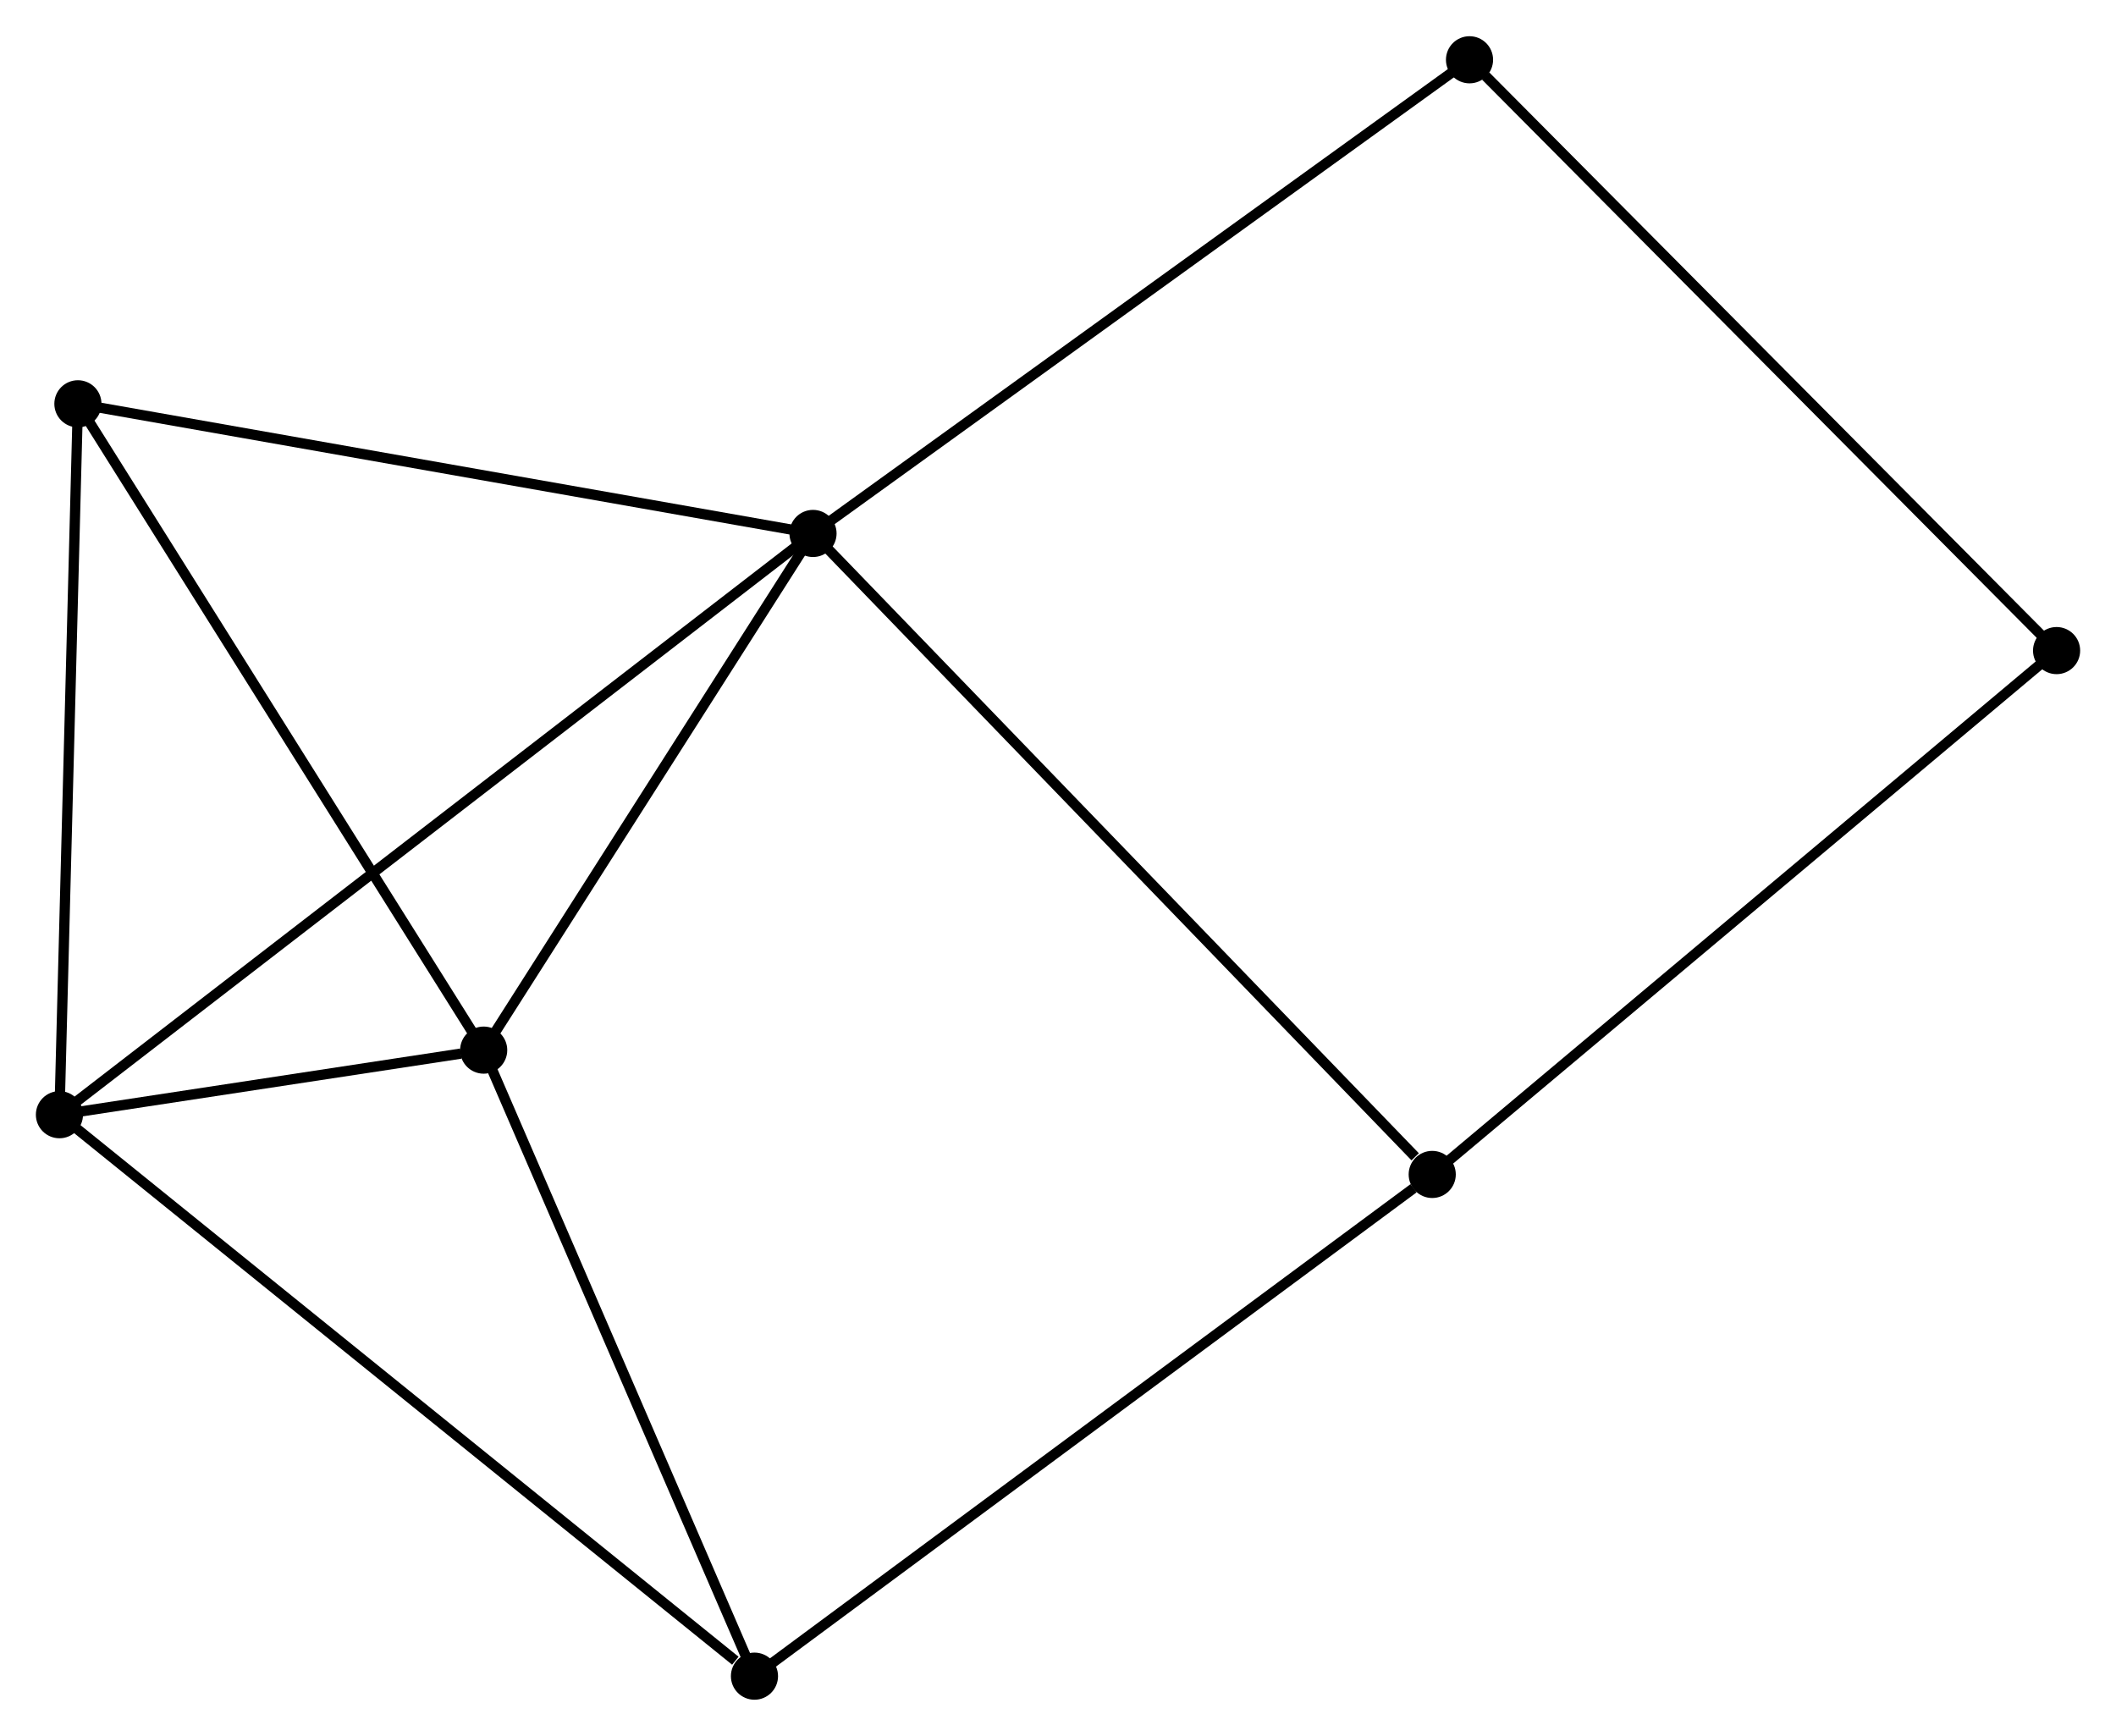<?xml version="1.0" encoding="UTF-8" standalone="no"?>
<!DOCTYPE svg PUBLIC "-//W3C//DTD SVG 1.1//EN"
 "http://www.w3.org/Graphics/SVG/1.1/DTD/svg11.dtd">
<!-- Generated by graphviz version 2.36.0 (20140111.2315)
 -->
<!-- Title: %3 Pages: 1 -->
<svg width="206pt" height="169pt"
 viewBox="0.00 0.00 206.47 169.32" xmlns="http://www.w3.org/2000/svg" xmlns:xlink="http://www.w3.org/1999/xlink">
<g id="graph0" class="graph" transform="scale(1 1) rotate(0) translate(4 165.317)">
<title>%3</title>
<!-- 0 -->
<g id="node1" class="node"><title>0</title>
<ellipse fill="black" stroke="black" cx="75.33" cy="-113.299" rx="1.8" ry="1.8"/>
</g>
<!-- 1 -->
<g id="node2" class="node"><title>1</title>
<ellipse fill="black" stroke="black" cx="43.196" cy="-62.885" rx="1.8" ry="1.8"/>
</g>
<!-- 0&#45;&#45;1 -->
<g id="edge1" class="edge"><title>0&#45;&#45;1</title>
<path fill="none" stroke="black" d="M74.261,-111.622C69.382,-103.968 49.257,-72.394 44.302,-64.62"/>
</g>
<!-- 2 -->
<g id="node3" class="node"><title>2</title>
<ellipse fill="black" stroke="black" cx="1.8" cy="-56.584" rx="1.8" ry="1.8"/>
</g>
<!-- 0&#45;&#45;2 -->
<g id="edge2" class="edge"><title>0&#45;&#45;2</title>
<path fill="none" stroke="black" d="M73.794,-112.115C64.225,-104.734 12.872,-65.124 3.327,-57.762"/>
</g>
<!-- 4 -->
<g id="node4" class="node"><title>4</title>
<ellipse fill="black" stroke="black" cx="3.602" cy="-125.949" rx="1.8" ry="1.8"/>
</g>
<!-- 0&#45;&#45;4 -->
<g id="edge3" class="edge"><title>0&#45;&#45;4</title>
<path fill="none" stroke="black" d="M73.557,-113.612C63.72,-115.347 15.916,-123.777 5.577,-125.601"/>
</g>
<!-- 5 -->
<g id="node5" class="node"><title>5</title>
<ellipse fill="black" stroke="black" cx="135.75" cy="-50.755" rx="1.8" ry="1.8"/>
</g>
<!-- 0&#45;&#45;5 -->
<g id="edge4" class="edge"><title>0&#45;&#45;5</title>
<path fill="none" stroke="black" d="M76.824,-111.753C85.11,-103.175 125.378,-61.492 134.087,-52.476"/>
</g>
<!-- 7 -->
<g id="node6" class="node"><title>7</title>
<ellipse fill="black" stroke="black" cx="139.389" cy="-159.517" rx="1.8" ry="1.8"/>
</g>
<!-- 0&#45;&#45;7 -->
<g id="edge5" class="edge"><title>0&#45;&#45;7</title>
<path fill="none" stroke="black" d="M76.914,-114.442C85.699,-120.78 128.392,-151.582 137.625,-158.245"/>
</g>
<!-- 1&#45;&#45;2 -->
<g id="edge6" class="edge"><title>1&#45;&#45;2</title>
<path fill="none" stroke="black" d="M40.97,-62.546C33.715,-61.442 10.817,-57.957 3.839,-56.894"/>
</g>
<!-- 1&#45;&#45;4 -->
<g id="edge8" class="edge"><title>1&#45;&#45;4</title>
<path fill="none" stroke="black" d="M42.217,-64.444C36.787,-73.093 10.399,-115.122 4.692,-124.213"/>
</g>
<!-- 3 -->
<g id="node7" class="node"><title>3</title>
<ellipse fill="black" stroke="black" cx="69.618" cy="-1.8" rx="1.8" ry="1.8"/>
</g>
<!-- 1&#45;&#45;3 -->
<g id="edge7" class="edge"><title>1&#45;&#45;3</title>
<path fill="none" stroke="black" d="M43.958,-61.123C47.816,-52.203 65.156,-12.116 68.902,-3.454"/>
</g>
<!-- 2&#45;&#45;4 -->
<g id="edge10" class="edge"><title>2&#45;&#45;4</title>
<path fill="none" stroke="black" d="M1.852,-58.585C2.115,-68.714 3.298,-114.235 3.553,-124.071"/>
</g>
<!-- 2&#45;&#45;3 -->
<g id="edge9" class="edge"><title>2&#45;&#45;3</title>
<path fill="none" stroke="black" d="M3.476,-55.23C12.777,-47.716 57.975,-11.205 67.751,-3.308"/>
</g>
<!-- 6 -->
<g id="node8" class="node"><title>6</title>
<ellipse fill="black" stroke="black" cx="196.673" cy="-101.869" rx="1.8" ry="1.8"/>
</g>
<!-- 5&#45;&#45;6 -->
<g id="edge12" class="edge"><title>5&#45;&#45;6</title>
<path fill="none" stroke="black" d="M137.256,-52.018C145.612,-59.029 186.214,-93.094 194.996,-100.462"/>
</g>
<!-- 3&#45;&#45;5 -->
<g id="edge11" class="edge"><title>3&#45;&#45;5</title>
<path fill="none" stroke="black" d="M71.252,-3.01C80.322,-9.724 124.397,-42.35 133.93,-49.407"/>
</g>
<!-- 6&#45;&#45;7 -->
<g id="edge13" class="edge"><title>6&#45;&#45;7</title>
<path fill="none" stroke="black" d="M195.257,-103.294C187.4,-111.201 149.223,-149.62 140.966,-157.93"/>
</g>
</g>
</svg>
